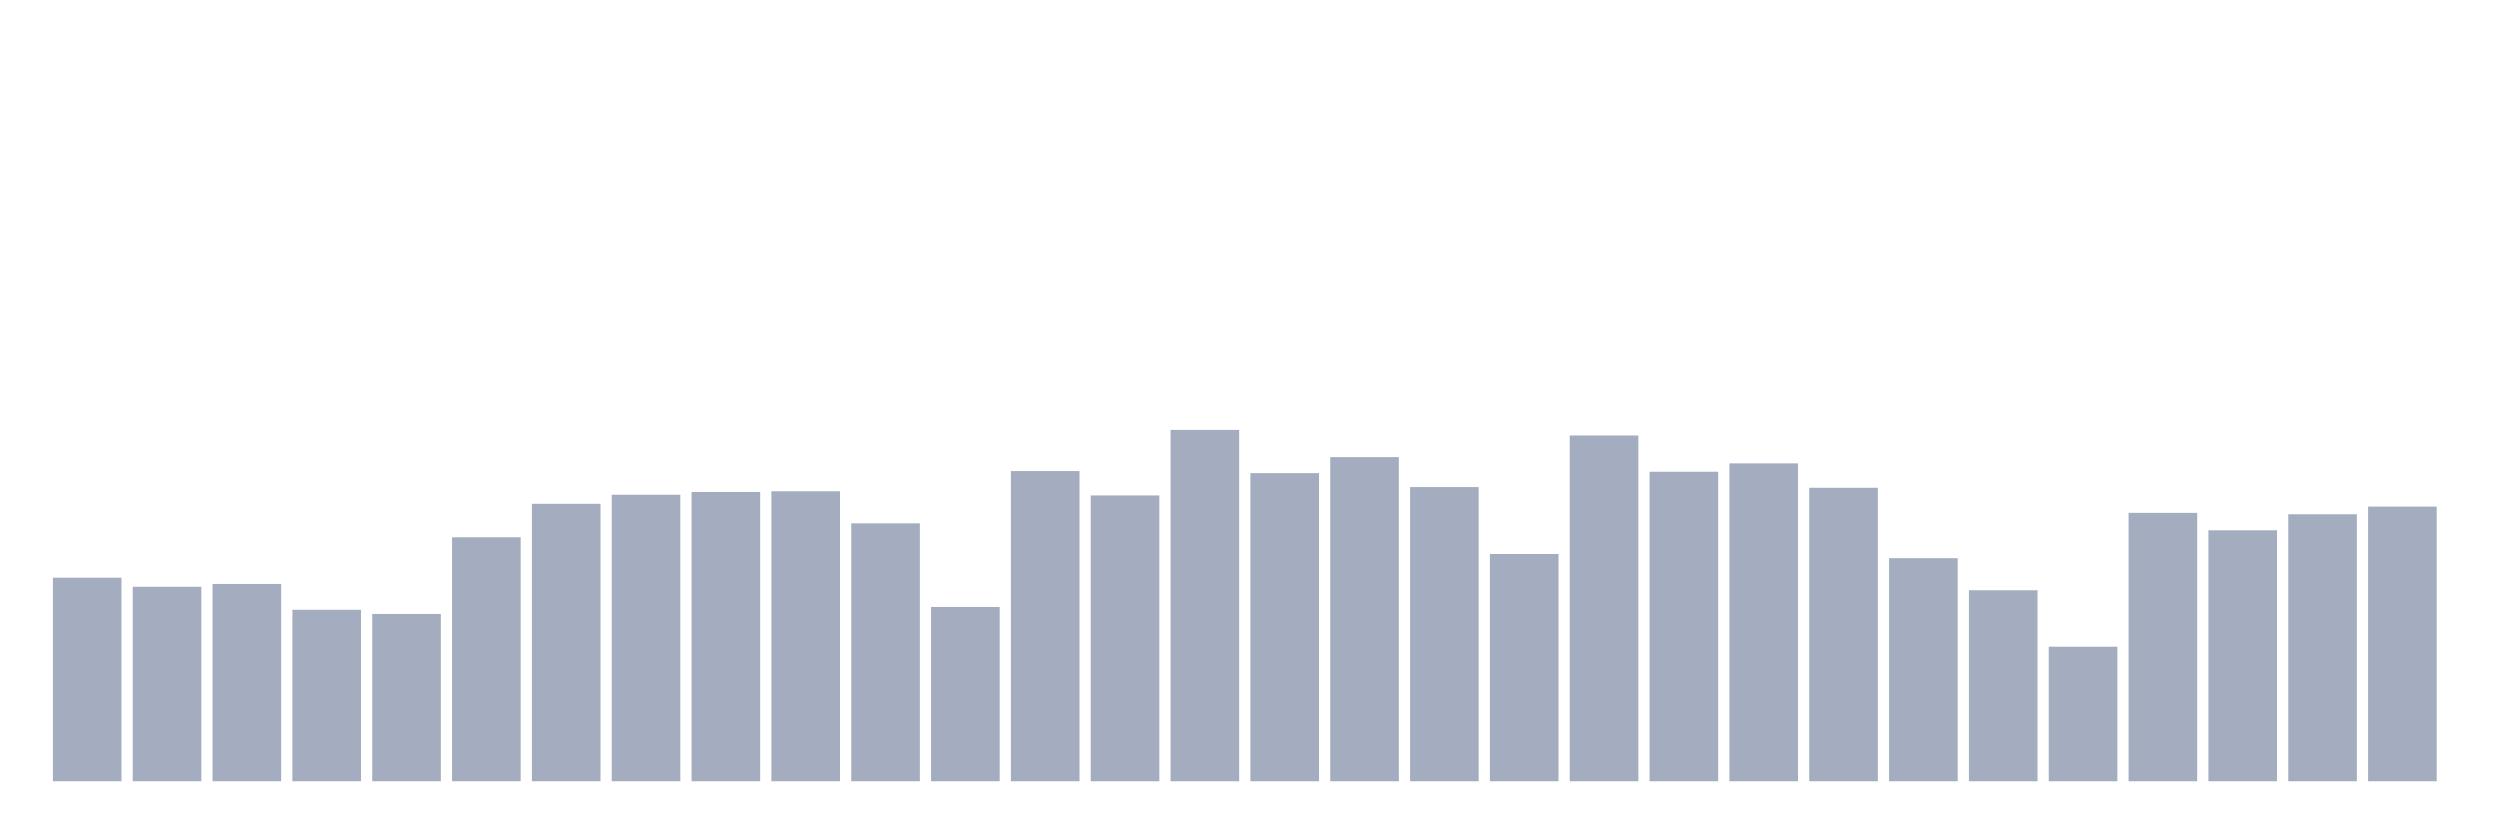 <svg xmlns="http://www.w3.org/2000/svg" viewBox="0 0 480 160"><g transform="translate(10,10)"><rect class="bar" x="0.153" width="13.175" y="100.918" height="39.082" fill="rgb(164,173,192)"></rect><rect class="bar" x="15.482" width="13.175" y="102.658" height="37.342" fill="rgb(164,173,192)"></rect><rect class="bar" x="30.81" width="13.175" y="102.122" height="37.878" fill="rgb(164,173,192)"></rect><rect class="bar" x="46.138" width="13.175" y="107.075" height="32.925" fill="rgb(164,173,192)"></rect><rect class="bar" x="61.466" width="13.175" y="107.878" height="32.122" fill="rgb(164,173,192)"></rect><rect class="bar" x="76.794" width="13.175" y="93.155" height="46.845" fill="rgb(164,173,192)"></rect><rect class="bar" x="92.123" width="13.175" y="86.73" height="53.27" fill="rgb(164,173,192)"></rect><rect class="bar" x="107.451" width="13.175" y="84.99" height="55.01" fill="rgb(164,173,192)"></rect><rect class="bar" x="122.779" width="13.175" y="84.455" height="55.545" fill="rgb(164,173,192)"></rect><rect class="bar" x="138.107" width="13.175" y="84.321" height="55.679" fill="rgb(164,173,192)"></rect><rect class="bar" x="153.436" width="13.175" y="90.478" height="49.522" fill="rgb(164,173,192)"></rect><rect class="bar" x="168.764" width="13.175" y="106.539" height="33.461" fill="rgb(164,173,192)"></rect><rect class="bar" x="184.092" width="13.175" y="80.44" height="59.56" fill="rgb(164,173,192)"></rect><rect class="bar" x="199.42" width="13.175" y="85.124" height="54.876" fill="rgb(164,173,192)"></rect><rect class="bar" x="214.748" width="13.175" y="72.543" height="67.457" fill="rgb(164,173,192)"></rect><rect class="bar" x="230.077" width="13.175" y="80.841" height="59.159" fill="rgb(164,173,192)"></rect><rect class="bar" x="245.405" width="13.175" y="77.763" height="62.237" fill="rgb(164,173,192)"></rect><rect class="bar" x="260.733" width="13.175" y="83.518" height="56.482" fill="rgb(164,173,192)"></rect><rect class="bar" x="276.061" width="13.175" y="96.367" height="43.633" fill="rgb(164,173,192)"></rect><rect class="bar" x="291.39" width="13.175" y="73.614" height="66.386" fill="rgb(164,173,192)"></rect><rect class="bar" x="306.718" width="13.175" y="80.574" height="59.426" fill="rgb(164,173,192)"></rect><rect class="bar" x="322.046" width="13.175" y="78.967" height="61.033" fill="rgb(164,173,192)"></rect><rect class="bar" x="337.374" width="13.175" y="83.652" height="56.348" fill="rgb(164,173,192)"></rect><rect class="bar" x="352.702" width="13.175" y="97.17" height="42.83" fill="rgb(164,173,192)"></rect><rect class="bar" x="368.031" width="13.175" y="103.327" height="36.673" fill="rgb(164,173,192)"></rect><rect class="bar" x="383.359" width="13.175" y="114.168" height="25.832" fill="rgb(164,173,192)"></rect><rect class="bar" x="398.687" width="13.175" y="88.47" height="51.53" fill="rgb(164,173,192)"></rect><rect class="bar" x="414.015" width="13.175" y="91.816" height="48.184" fill="rgb(164,173,192)"></rect><rect class="bar" x="429.344" width="13.175" y="88.738" height="51.262" fill="rgb(164,173,192)"></rect><rect class="bar" x="444.672" width="13.175" y="87.266" height="52.734" fill="rgb(164,173,192)"></rect></g></svg>